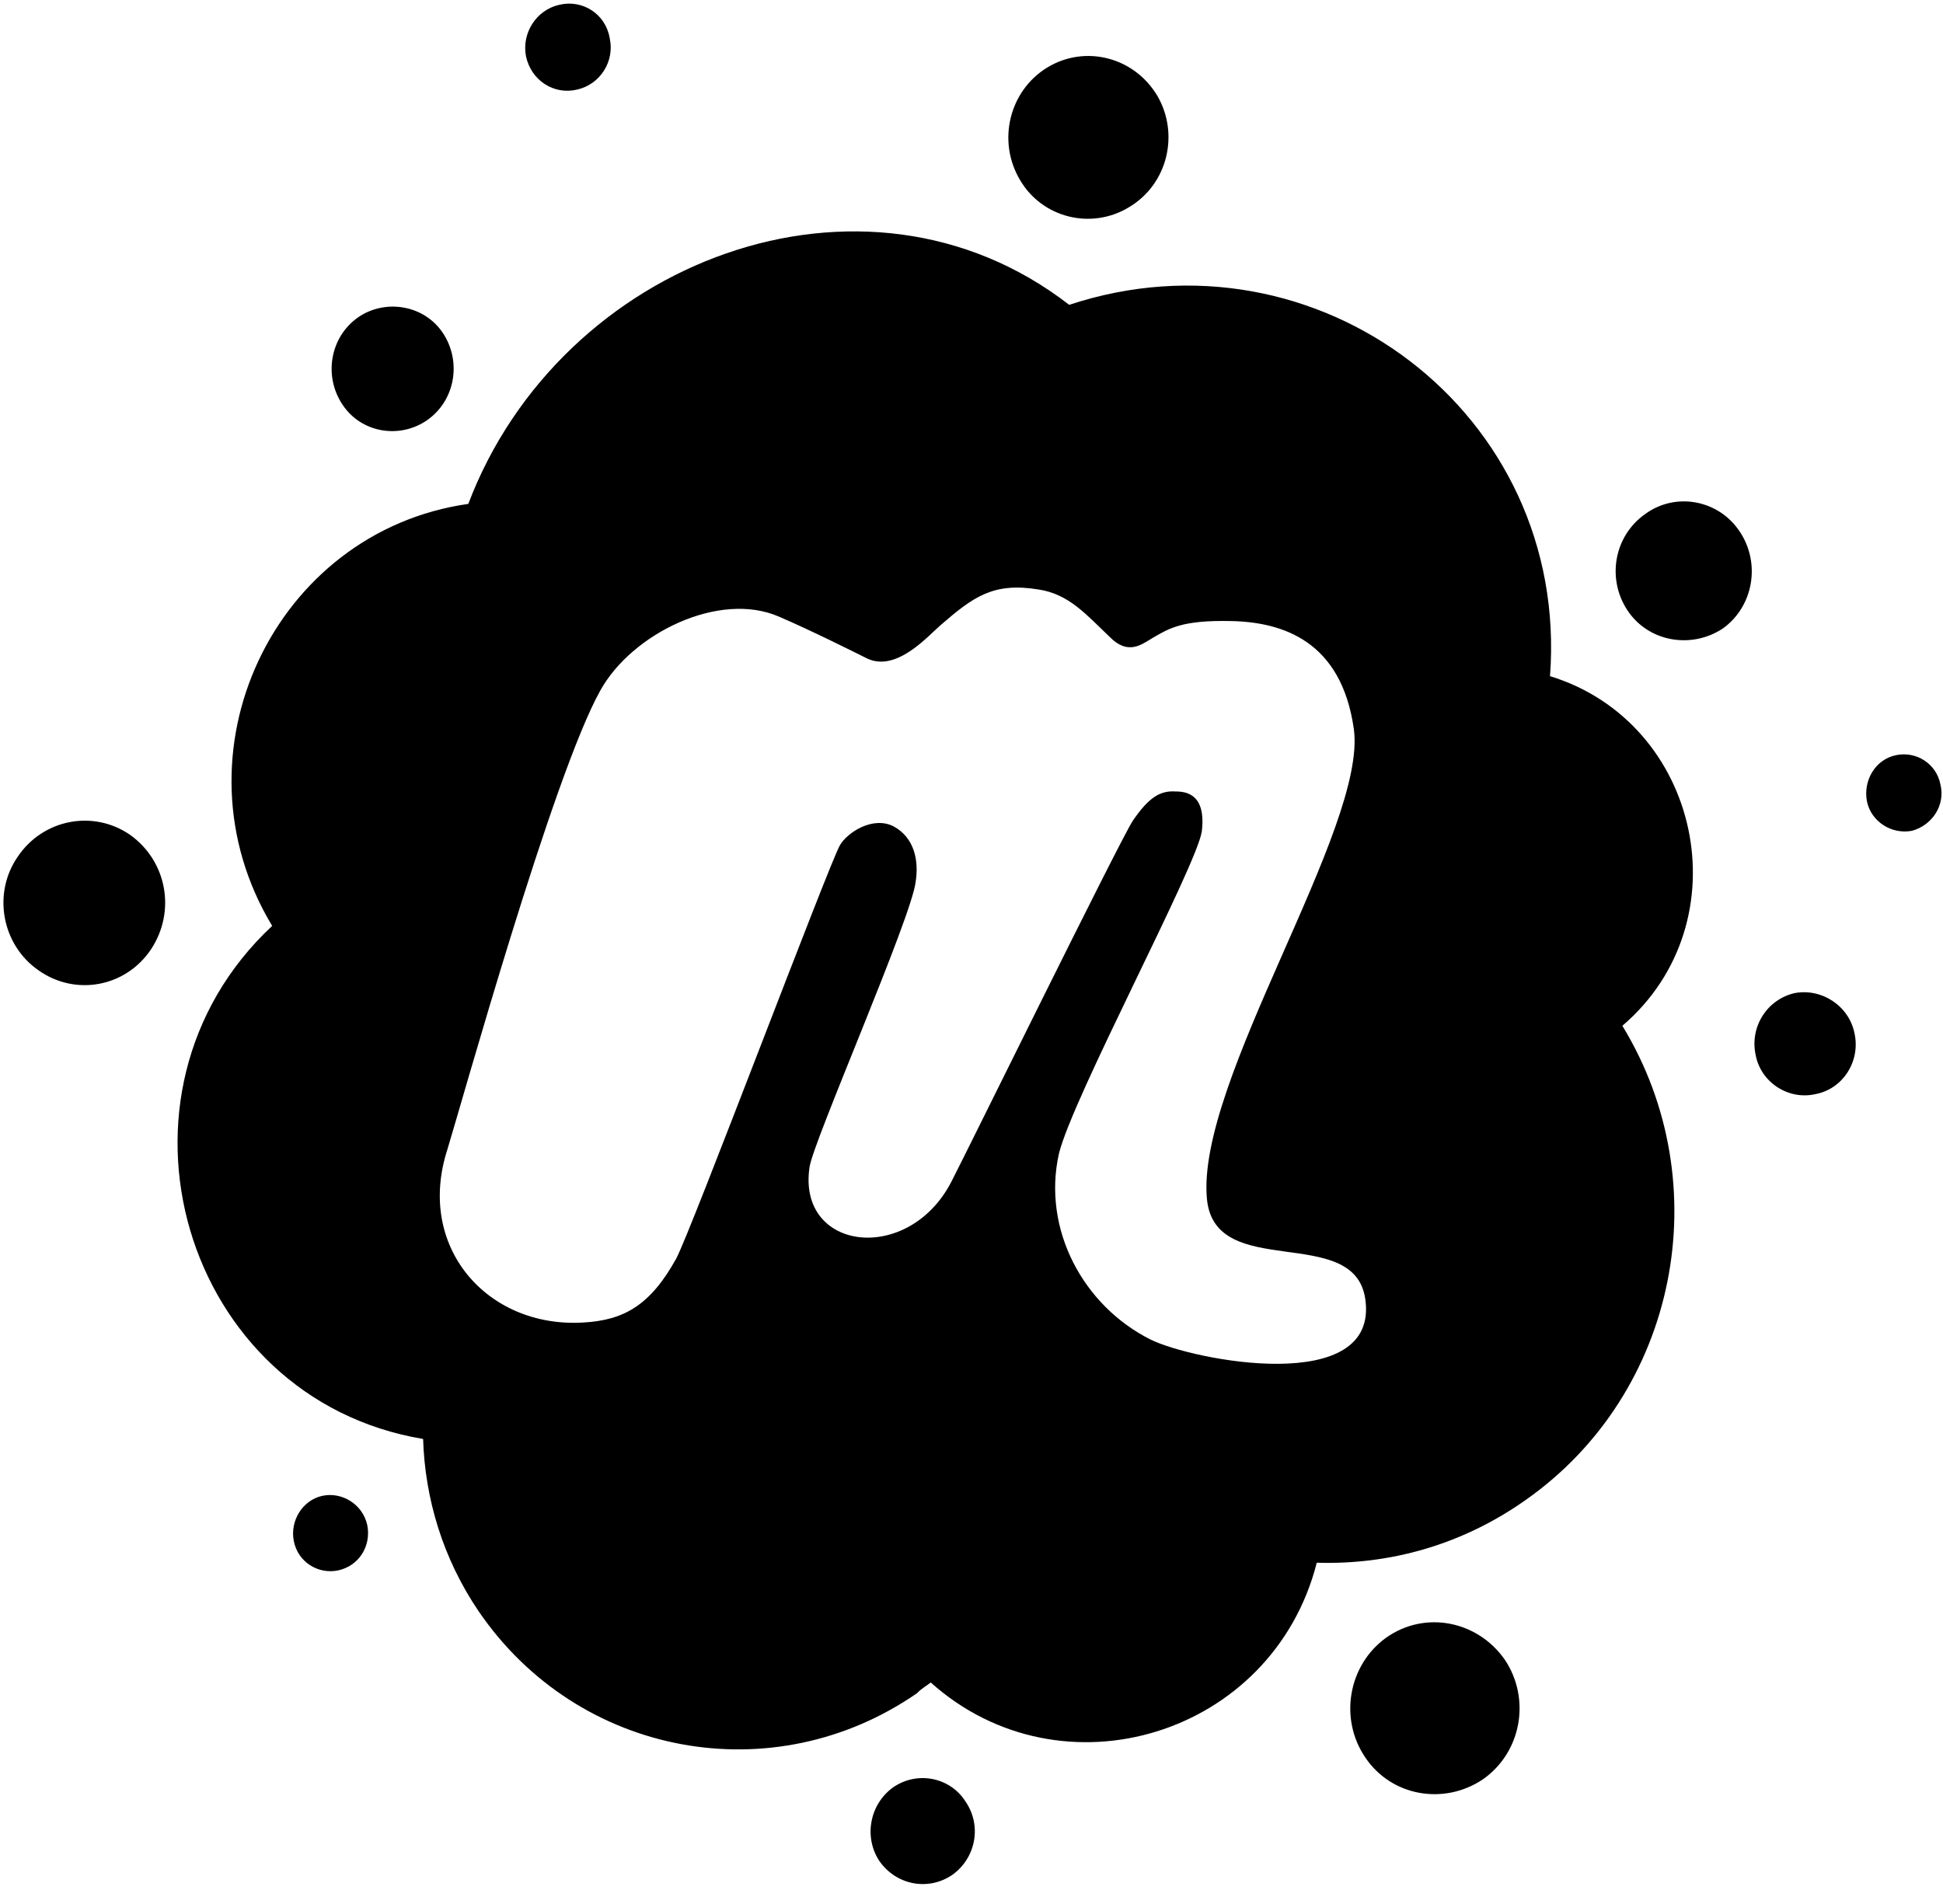 ﻿<?xml version="1.0" encoding="utf-8"?>
<svg version="1.1" xmlns:xlink="http://www.w3.org/1999/xlink" width="50px" height="49px" xmlns="http://www.w3.org/2000/svg">
  <defs>
    <pattern id="BGPattern" patternUnits="userSpaceOnUse" alignment="0 0" imageRepeat="None" />
    <mask fill="white" id="Clip876">
      <path d="M 8.289 38.497  C 8.8 38.384  9.338 38.715  9.452 39.253  C 9.556 39.792  9.234 40.302  8.696 40.416  C 8.185 40.52  7.665 40.198  7.561 39.66  C 7.457 39.149  7.779 38.611  8.289 38.497  Z M 24.839 46.352  C 24.442 45.737  23.601 45.567  22.977 46.002  C 22.382 46.437  22.221 47.268  22.628 47.892  C 23.062 48.516  23.894 48.677  24.518 48.242  C 25.113 47.807  25.274 46.975  24.839 46.352  Z M 13.535 1.446  C 13.667 2.07  14.253 2.448  14.849 2.306  C 15.444 2.174  15.822 1.578  15.69 0.983  C 15.586 0.359  14.991 -0.019  14.395 0.123  C 13.8 0.255  13.422 0.851  13.535 1.446  Z M 3.885 24.433  C 4.537 23.45  4.291 22.155  3.346 21.484  C 2.401 20.832  1.106 21.078  0.454 22.051  C -0.198 22.996  0.047 24.319  0.992 24.972  C 1.938 25.643  3.233 25.406  3.885 24.433  Z M 26.248 4.631  C 26.815 5.605  28.081 5.926  29.055 5.331  C 30.057 4.735  30.35 3.44  29.783 2.467  C 29.187 1.465  27.921 1.144  26.947 1.739  C 25.974 2.335  25.652 3.629  26.248 4.631  Z M 8.809 10.406  C 9.291 11.144  10.284 11.304  10.992 10.813  C 11.72 10.302  11.881 9.301  11.399 8.573  C 10.917 7.845  9.915 7.684  9.216 8.166  C 8.488 8.677  8.327 9.679  8.809 10.406  Z M 47.722 26.588  C 47.58 25.888  46.881 25.425  46.181 25.558  C 45.482 25.718  45.019 26.418  45.18 27.155  C 45.312 27.854  46.021 28.318  46.72 28.157  C 47.42 28.025  47.883 27.316  47.722 26.588  Z M 49.206 21.38  C 49.716 21.238  50.066 20.728  49.934 20.189  C 49.83 19.65  49.31 19.329  48.8 19.433  C 48.261 19.537  47.94 20.085  48.043 20.624  C 48.147 21.134  48.667 21.484  49.206 21.38  Z M 44.773 13.686  C 44.234 12.864  43.129 12.656  42.344 13.223  C 41.531 13.79  41.342 14.896  41.881 15.709  C 42.42 16.522  43.526 16.711  44.338 16.172  C 45.123 15.605  45.312 14.499  44.773 13.686  Z M 39.887 17.401  C 43.771 18.592  44.877 23.724  41.749 26.399  C 44.234 30.473  43.176 35.851  39.263 38.601  C 37.618 39.764  35.756 40.274  33.885 40.217  C 32.75 44.669  27.325 46.323  23.951 43.299  C 23.847 43.384  23.705 43.459  23.601 43.573  C 19.905 46.134  14.877 45.217  12.316 41.465  C 11.399 40.113  10.936 38.573  10.888 37.032  C 4.707 36.002  2.382 28.147  7.004 23.828  C 4.329 19.395  7.06 13.677  12.051 12.968  C 14.423 6.711  22.221 3.743  27.514 7.845  C 33.885 5.737  40.397 10.624  39.887 17.401  Z M 29.603 34.471  C 30.681 35.009  35.51 35.955  35.132 33.422  C 34.839 31.474  31.267 32.987  31.059 30.86  C 30.766 27.836  35.189 21.304  34.839 18.762  C 34.518 16.493  33.006 16.011  31.682 15.983  C 30.416 15.955  30.085 16.172  29.66 16.418  C 29.386 16.578  29.036 16.881  28.554 16.389  C 27.958 15.822  27.505 15.284  26.72 15.17  C 25.558 14.981  25.047 15.359  24.206 16.087  C 23.885 16.361  23.072 17.306  22.316 16.947  C 21.994 16.786  20.86 16.219  20.047 15.87  C 18.507 15.198  16.267 16.304  15.454 17.76  C 14.234 19.924  11.862 28.45  11.512 29.584  C 10.699 32.098  12.543 34.178  15 34.036  C 16.049 33.979  16.73 33.601  17.401 32.391  C 17.779 31.692  21.342 22.212  21.616 21.749  C 21.805 21.427  22.457 20.992  22.996 21.267  C 23.535 21.56  23.648 22.155  23.563 22.694  C 23.459 23.611  20.917 29.395  20.832 30.038  C 20.51 32.202  23.374 32.552  24.48 30.416  C 24.83 29.745  28.8 21.664  29.149 21.125  C 29.556 20.529  29.849 20.34  30.255 20.369  C 30.548 20.369  31.04 20.454  30.926 21.399  C 30.794 22.287  27.609 28.233  27.25 29.688  C 26.815 31.635  27.873 33.601  29.603 34.471  Z M 38.724 42.713  C 38.025 41.711  36.673 41.437  35.671 42.146  C 34.698 42.845  34.452 44.225  35.132 45.227  C 35.803 46.229  37.155 46.465  38.157 45.794  C 39.159 45.095  39.395 43.715  38.724 42.713  Z " fill-rule="evenodd" />
    </mask>
  </defs>
  <g>
    <path d="M 8.289 38.497  C 8.8 38.384  9.338 38.715  9.452 39.253  C 9.556 39.792  9.234 40.302  8.696 40.416  C 8.185 40.52  7.665 40.198  7.561 39.66  C 7.457 39.149  7.779 38.611  8.289 38.497  Z M 24.839 46.352  C 24.442 45.737  23.601 45.567  22.977 46.002  C 22.382 46.437  22.221 47.268  22.628 47.892  C 23.062 48.516  23.894 48.677  24.518 48.242  C 25.113 47.807  25.274 46.975  24.839 46.352  Z M 13.535 1.446  C 13.667 2.07  14.253 2.448  14.849 2.306  C 15.444 2.174  15.822 1.578  15.69 0.983  C 15.586 0.359  14.991 -0.019  14.395 0.123  C 13.8 0.255  13.422 0.851  13.535 1.446  Z M 3.885 24.433  C 4.537 23.45  4.291 22.155  3.346 21.484  C 2.401 20.832  1.106 21.078  0.454 22.051  C -0.198 22.996  0.047 24.319  0.992 24.972  C 1.938 25.643  3.233 25.406  3.885 24.433  Z M 26.248 4.631  C 26.815 5.605  28.081 5.926  29.055 5.331  C 30.057 4.735  30.35 3.44  29.783 2.467  C 29.187 1.465  27.921 1.144  26.947 1.739  C 25.974 2.335  25.652 3.629  26.248 4.631  Z M 8.809 10.406  C 9.291 11.144  10.284 11.304  10.992 10.813  C 11.72 10.302  11.881 9.301  11.399 8.573  C 10.917 7.845  9.915 7.684  9.216 8.166  C 8.488 8.677  8.327 9.679  8.809 10.406  Z M 47.722 26.588  C 47.58 25.888  46.881 25.425  46.181 25.558  C 45.482 25.718  45.019 26.418  45.18 27.155  C 45.312 27.854  46.021 28.318  46.72 28.157  C 47.42 28.025  47.883 27.316  47.722 26.588  Z M 49.206 21.38  C 49.716 21.238  50.066 20.728  49.934 20.189  C 49.83 19.65  49.31 19.329  48.8 19.433  C 48.261 19.537  47.94 20.085  48.043 20.624  C 48.147 21.134  48.667 21.484  49.206 21.38  Z M 44.773 13.686  C 44.234 12.864  43.129 12.656  42.344 13.223  C 41.531 13.79  41.342 14.896  41.881 15.709  C 42.42 16.522  43.526 16.711  44.338 16.172  C 45.123 15.605  45.312 14.499  44.773 13.686  Z M 39.887 17.401  C 43.771 18.592  44.877 23.724  41.749 26.399  C 44.234 30.473  43.176 35.851  39.263 38.601  C 37.618 39.764  35.756 40.274  33.885 40.217  C 32.75 44.669  27.325 46.323  23.951 43.299  C 23.847 43.384  23.705 43.459  23.601 43.573  C 19.905 46.134  14.877 45.217  12.316 41.465  C 11.399 40.113  10.936 38.573  10.888 37.032  C 4.707 36.002  2.382 28.147  7.004 23.828  C 4.329 19.395  7.06 13.677  12.051 12.968  C 14.423 6.711  22.221 3.743  27.514 7.845  C 33.885 5.737  40.397 10.624  39.887 17.401  Z M 29.603 34.471  C 30.681 35.009  35.51 35.955  35.132 33.422  C 34.839 31.474  31.267 32.987  31.059 30.86  C 30.766 27.836  35.189 21.304  34.839 18.762  C 34.518 16.493  33.006 16.011  31.682 15.983  C 30.416 15.955  30.085 16.172  29.66 16.418  C 29.386 16.578  29.036 16.881  28.554 16.389  C 27.958 15.822  27.505 15.284  26.72 15.17  C 25.558 14.981  25.047 15.359  24.206 16.087  C 23.885 16.361  23.072 17.306  22.316 16.947  C 21.994 16.786  20.86 16.219  20.047 15.87  C 18.507 15.198  16.267 16.304  15.454 17.76  C 14.234 19.924  11.862 28.45  11.512 29.584  C 10.699 32.098  12.543 34.178  15 34.036  C 16.049 33.979  16.73 33.601  17.401 32.391  C 17.779 31.692  21.342 22.212  21.616 21.749  C 21.805 21.427  22.457 20.992  22.996 21.267  C 23.535 21.56  23.648 22.155  23.563 22.694  C 23.459 23.611  20.917 29.395  20.832 30.038  C 20.51 32.202  23.374 32.552  24.48 30.416  C 24.83 29.745  28.8 21.664  29.149 21.125  C 29.556 20.529  29.849 20.34  30.255 20.369  C 30.548 20.369  31.04 20.454  30.926 21.399  C 30.794 22.287  27.609 28.233  27.25 29.688  C 26.815 31.635  27.873 33.601  29.603 34.471  Z M 38.724 42.713  C 38.025 41.711  36.673 41.437  35.671 42.146  C 34.698 42.845  34.452 44.225  35.132 45.227  C 35.803 46.229  37.155 46.465  38.157 45.794  C 39.159 45.095  39.395 43.715  38.724 42.713  Z " fill-rule="nonzero" fill="rgba(0, 0, 0, 1)" stroke="none" class="fill" />
    <path d="M 8.289 38.497  C 8.8 38.384  9.338 38.715  9.452 39.253  C 9.556 39.792  9.234 40.302  8.696 40.416  C 8.185 40.52  7.665 40.198  7.561 39.66  C 7.457 39.149  7.779 38.611  8.289 38.497  Z " stroke-width="0" stroke-dasharray="0" stroke="rgba(255, 255, 255, 0)" fill="none" class="stroke" mask="url(#Clip876)" />
    <path d="M 24.839 46.352  C 24.442 45.737  23.601 45.567  22.977 46.002  C 22.382 46.437  22.221 47.268  22.628 47.892  C 23.062 48.516  23.894 48.677  24.518 48.242  C 25.113 47.807  25.274 46.975  24.839 46.352  Z " stroke-width="0" stroke-dasharray="0" stroke="rgba(255, 255, 255, 0)" fill="none" class="stroke" mask="url(#Clip876)" />
    <path d="M 13.535 1.446  C 13.667 2.07  14.253 2.448  14.849 2.306  C 15.444 2.174  15.822 1.578  15.69 0.983  C 15.586 0.359  14.991 -0.019  14.395 0.123  C 13.8 0.255  13.422 0.851  13.535 1.446  Z " stroke-width="0" stroke-dasharray="0" stroke="rgba(255, 255, 255, 0)" fill="none" class="stroke" mask="url(#Clip876)" />
    <path d="M 3.885 24.433  C 4.537 23.45  4.291 22.155  3.346 21.484  C 2.401 20.832  1.106 21.078  0.454 22.051  C -0.198 22.996  0.047 24.319  0.992 24.972  C 1.938 25.643  3.233 25.406  3.885 24.433  Z " stroke-width="0" stroke-dasharray="0" stroke="rgba(255, 255, 255, 0)" fill="none" class="stroke" mask="url(#Clip876)" />
    <path d="M 26.248 4.631  C 26.815 5.605  28.081 5.926  29.055 5.331  C 30.057 4.735  30.35 3.44  29.783 2.467  C 29.187 1.465  27.921 1.144  26.947 1.739  C 25.974 2.335  25.652 3.629  26.248 4.631  Z " stroke-width="0" stroke-dasharray="0" stroke="rgba(255, 255, 255, 0)" fill="none" class="stroke" mask="url(#Clip876)" />
    <path d="M 8.809 10.406  C 9.291 11.144  10.284 11.304  10.992 10.813  C 11.72 10.302  11.881 9.301  11.399 8.573  C 10.917 7.845  9.915 7.684  9.216 8.166  C 8.488 8.677  8.327 9.679  8.809 10.406  Z " stroke-width="0" stroke-dasharray="0" stroke="rgba(255, 255, 255, 0)" fill="none" class="stroke" mask="url(#Clip876)" />
    <path d="M 47.722 26.588  C 47.58 25.888  46.881 25.425  46.181 25.558  C 45.482 25.718  45.019 26.418  45.18 27.155  C 45.312 27.854  46.021 28.318  46.72 28.157  C 47.42 28.025  47.883 27.316  47.722 26.588  Z " stroke-width="0" stroke-dasharray="0" stroke="rgba(255, 255, 255, 0)" fill="none" class="stroke" mask="url(#Clip876)" />
    <path d="M 49.206 21.38  C 49.716 21.238  50.066 20.728  49.934 20.189  C 49.83 19.65  49.31 19.329  48.8 19.433  C 48.261 19.537  47.94 20.085  48.043 20.624  C 48.147 21.134  48.667 21.484  49.206 21.38  Z " stroke-width="0" stroke-dasharray="0" stroke="rgba(255, 255, 255, 0)" fill="none" class="stroke" mask="url(#Clip876)" />
    <path d="M 44.773 13.686  C 44.234 12.864  43.129 12.656  42.344 13.223  C 41.531 13.79  41.342 14.896  41.881 15.709  C 42.42 16.522  43.526 16.711  44.338 16.172  C 45.123 15.605  45.312 14.499  44.773 13.686  Z " stroke-width="0" stroke-dasharray="0" stroke="rgba(255, 255, 255, 0)" fill="none" class="stroke" mask="url(#Clip876)" />
    <path d="M 39.887 17.401  C 43.771 18.592  44.877 23.724  41.749 26.399  C 44.234 30.473  43.176 35.851  39.263 38.601  C 37.618 39.764  35.756 40.274  33.885 40.217  C 32.75 44.669  27.325 46.323  23.951 43.299  C 23.847 43.384  23.705 43.459  23.601 43.573  C 19.905 46.134  14.877 45.217  12.316 41.465  C 11.399 40.113  10.936 38.573  10.888 37.032  C 4.707 36.002  2.382 28.147  7.004 23.828  C 4.329 19.395  7.06 13.677  12.051 12.968  C 14.423 6.711  22.221 3.743  27.514 7.845  C 33.885 5.737  40.397 10.624  39.887 17.401  Z " stroke-width="0" stroke-dasharray="0" stroke="rgba(255, 255, 255, 0)" fill="none" class="stroke" mask="url(#Clip876)" />
    <path d="M 29.603 34.471  C 30.681 35.009  35.51 35.955  35.132 33.422  C 34.839 31.474  31.267 32.987  31.059 30.86  C 30.766 27.836  35.189 21.304  34.839 18.762  C 34.518 16.493  33.006 16.011  31.682 15.983  C 30.416 15.955  30.085 16.172  29.66 16.418  C 29.386 16.578  29.036 16.881  28.554 16.389  C 27.958 15.822  27.505 15.284  26.72 15.17  C 25.558 14.981  25.047 15.359  24.206 16.087  C 23.885 16.361  23.072 17.306  22.316 16.947  C 21.994 16.786  20.86 16.219  20.047 15.87  C 18.507 15.198  16.267 16.304  15.454 17.76  C 14.234 19.924  11.862 28.45  11.512 29.584  C 10.699 32.098  12.543 34.178  15 34.036  C 16.049 33.979  16.73 33.601  17.401 32.391  C 17.779 31.692  21.342 22.212  21.616 21.749  C 21.805 21.427  22.457 20.992  22.996 21.267  C 23.535 21.56  23.648 22.155  23.563 22.694  C 23.459 23.611  20.917 29.395  20.832 30.038  C 20.51 32.202  23.374 32.552  24.48 30.416  C 24.83 29.745  28.8 21.664  29.149 21.125  C 29.556 20.529  29.849 20.34  30.255 20.369  C 30.548 20.369  31.04 20.454  30.926 21.399  C 30.794 22.287  27.609 28.233  27.25 29.688  C 26.815 31.635  27.873 33.601  29.603 34.471  Z " stroke-width="0" stroke-dasharray="0" stroke="rgba(255, 255, 255, 0)" fill="none" class="stroke" mask="url(#Clip876)" />
    <path d="M 38.724 42.713  C 38.025 41.711  36.673 41.437  35.671 42.146  C 34.698 42.845  34.452 44.225  35.132 45.227  C 35.803 46.229  37.155 46.465  38.157 45.794  C 39.159 45.095  39.395 43.715  38.724 42.713  Z " stroke-width="0" stroke-dasharray="0" stroke="rgba(255, 255, 255, 0)" fill="none" class="stroke" mask="url(#Clip876)" />
  </g>
</svg>